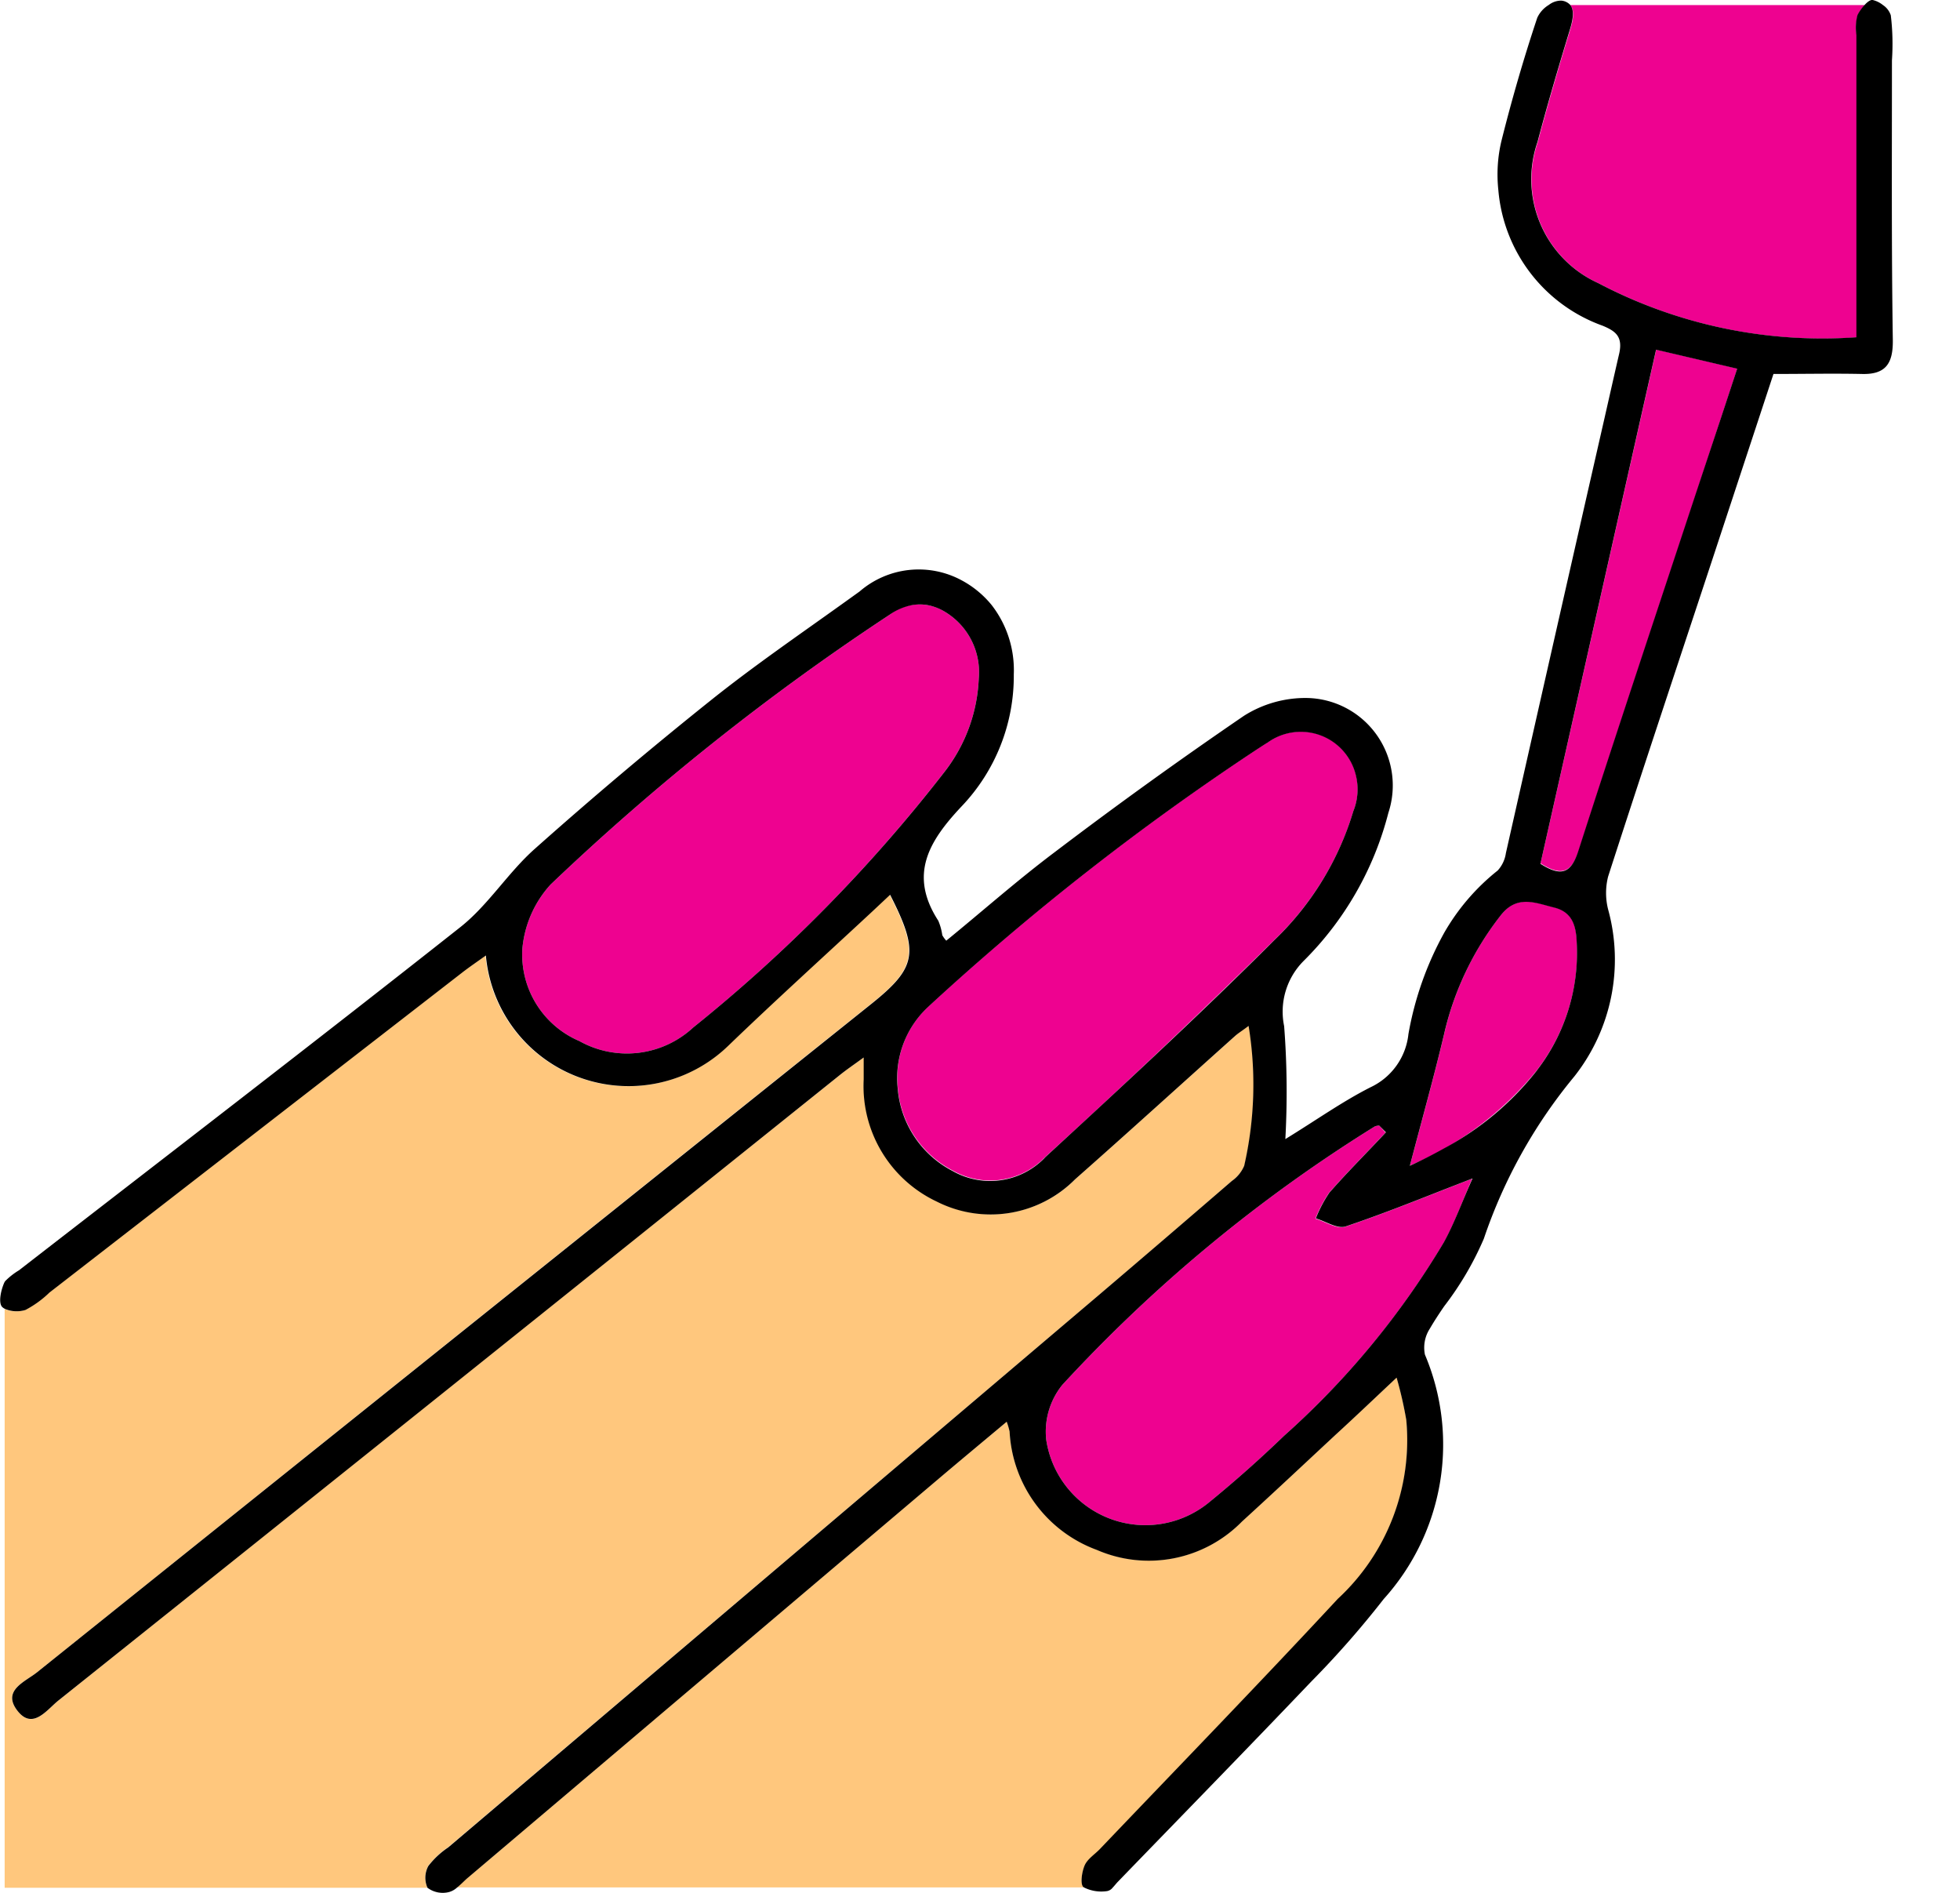 <svg xmlns="http://www.w3.org/2000/svg" fill="none" viewBox="0 0 29 28">
  <path fill="#FFC77D" d="M16.05 27.6c.042-.095.148-.161.225-.241 1.175-1.232 2.36-2.453 3.519-3.7A3.2 3.2 0 0020.808 21a5.926 5.926 0 00-.143-.624c-.316.3-.61.573-.906.848-.46.428-.918.858-1.382 1.281a1.93 1.93 0 01-2.148.419 1.973 1.973 0 01-1.29-1.75 1.031 1.031 0 00-.043-.146c-.353.3-.691.576-1.026.86l-6.963 5.9c-.048.041-.1.092-.145.132h9.283l-.014-.009c-.05-.035-.024-.219.019-.311zM6.337 27.6c.083-.108.182-.2.295-.276l9.636-8.175a263.42 263.42 0 001.963-1.683.523.523 0 00.182-.224 5.364 5.364 0 00.065-2.069c-.1.07-.154.1-.2.149-.789.706-1.574 1.418-2.367 2.12a1.762 1.762 0 01-2.048.329 1.888 1.888 0 01-1.08-1.807v-.324c-.145.106-.251.177-.35.257C8.576 18.985 4.72 22.071.865 25.154c-.174.139-.382.449-.61.148-.228-.301.119-.425.294-.565 4.11-3.298 8.222-6.593 12.336-9.885.67-.537.714-.762.278-1.615l-.26.244c-.713.663-1.434 1.317-2.136 1.991a2.12 2.12 0 01-3.585-1.337c-.133.1-.248.173-.357.258l-6.1 4.728c-.105.103-.225.19-.356.258a.446.446 0 01-.3-.015v8.561h6.256a.365.365 0 01.012-.325z"/>
  <path fill="#EE0290" d="M23.237.423c-.17.557-.335 1.115-.484 1.678a1.688 1.688 0 00.9 2.09 7.122 7.122 0 003.818.8V.518a.73.73 0 01.016-.294.665.665 0 01.105-.149h-4.359c.067.078.044.215.004.348zM14.482 10.032c-.02.5-.195.98-.5 1.376a22.67 22.67 0 01-3.726 3.792 1.442 1.442 0 01-1.684.2 1.392 1.392 0 01-.843-1.368c.032-.353.178-.685.417-.947a35.852 35.852 0 015.019-3.993.71.71 0 01.829-.034 1.041 1.041 0 01.488.974zM13.284 16.093a1.438 1.438 0 01.448-1.2 38.34 38.34 0 014.87-3.813c.052-.033.1-.066.157-.1a.837.837 0 011.304.485.86.86 0 01-.037.529 4.39 4.39 0 01-1.168 1.908 118.836 118.836 0 01-3.4 3.22 1.123 1.123 0 01-1.364.192 1.512 1.512 0 01-.81-1.221zM20.5 16.754c-.28.3-.568.586-.837.893-.08.119-.148.246-.2.38.148.044.321.16.441.119.611-.205 1.207-.451 1.878-.71-.146.336-.256.646-.411.93A12.19 12.19 0 0119 21.238c-.355.342-.723.669-1.105.981a1.484 1.484 0 01-2.415-.92 1.1 1.1 0 01.238-.813 22.188 22.188 0 014.623-3.823.195.195 0 01.065-.013l.094.104zM22.794 12.771l1.711-7.6 1.2.281-.619 1.881c-.578 1.75-1.163 3.5-1.727 5.252-.11.324-.254.384-.565.186z"/>
  <path fill="#EE0290" d="M20.862 17.241c.181-.691.361-1.33.513-1.976.148-.627.43-1.213.826-1.721.243-.319.516-.192.795-.123.258.063.323.252.334.5a2.845 2.845 0 01-.588 1.907 4.8 4.8 0 01-1.88 1.413z"/>
  <path fill="#000" d="M27.993.894c.015-.223.01-.446-.017-.668a.29.29 0 00-.116-.151.38.38 0 00-.152-.075c-.032-.006-.077.027-.12.074a.665.665 0 00-.105.149.73.73 0 00-.016.294v4.472a7.122 7.122 0 01-3.818-.8 1.688 1.688 0 01-.9-2.09c.149-.563.314-1.121.484-1.678.04-.133.063-.27 0-.348a.2.2 0 00-.135-.064.3.3 0 00-.182.064.434.434 0 00-.171.19c-.2.6-.376 1.206-.529 1.818-.058.241-.073.49-.046.737a2.34 2.34 0 001.542 2c.189.079.3.157.247.406-.073.316-.144.632-.216.949-.49 2.148-.977 4.297-1.462 6.447a.483.483 0 01-.121.257c-.32.254-.588.566-.791.92a4.799 4.799 0 00-.53 1.5.982.982 0 01-.558.785c-.417.211-.8.484-1.263.768.03-.557.025-1.115-.018-1.671a1.062 1.062 0 01.284-.96 4.75 4.75 0 001.258-2.194 1.294 1.294 0 00-1.208-1.7 1.7 1.7 0 00-.929.264 68.767 68.767 0 00-2.812 2.026c-.547.412-1.062.868-1.592 1.3a.416.416 0 01-.059-.081.842.842 0 00-.059-.214c-.443-.684-.136-1.181.345-1.692A2.793 2.793 0 0015 9.977c.015-.37-.1-.733-.327-1.026a1.46 1.46 0 00-.438-.363 1.337 1.337 0 00-1.517.162l-.279.2c-.637.456-1.282.9-1.895 1.388a64.278 64.278 0 00-2.626 2.214c-.4.353-.692.835-1.107 1.163-2.164 1.709-4.351 3.387-6.53 5.076a1.022 1.022 0 00-.205.161.163.163 0 00-.016.029c-.046.107-.085.284-.031.349.013.014.03.025.047.033.095.04.201.045.3.015.13-.068.25-.155.356-.258l6.1-4.728c.109-.085.224-.162.357-.258a2.12 2.12 0 003.585 1.337c.7-.674 1.423-1.328 2.136-1.991l.26-.244c.436.853.392 1.078-.278 1.615-4.117 3.295-8.232 6.59-12.343 9.886-.175.14-.521.267-.294.565.227.298.436-.009.61-.148 3.857-3.08 7.712-6.165 11.564-9.254.1-.08.205-.151.35-.257v.324a1.888 1.888 0 001.08 1.807 1.762 1.762 0 002.048-.329c.793-.7 1.578-1.414 2.367-2.12.05-.045.108-.079.2-.149.113.687.09 1.39-.065 2.069a.523.523 0 01-.182.224c-.652.563-1.306 1.124-1.963 1.683l-9.632 8.176a1.239 1.239 0 00-.295.276.365.365 0 00-.012.321.375.375 0 00.32.063.294.294 0 00.116-.065c.05-.04.1-.091.145-.132l6.963-5.9c.335-.284.673-.564 1.026-.86.018.048.032.096.043.146a1.973 1.973 0 001.29 1.75 1.931 1.931 0 002.148-.419c.464-.423.922-.853 1.382-1.281.3-.275.59-.551.906-.848.059.205.107.414.143.624a3.199 3.199 0 01-1.014 2.649c-1.159 1.248-2.344 2.469-3.519 3.7-.077.08-.183.146-.225.241-.042.095-.069.281-.019.321l.014.009a.573.573 0 00.338.051.136.136 0 00.081-.051c.028-.029.055-.065.082-.092.952-.984 1.909-1.963 2.854-2.954.381-.386.74-.795 1.074-1.223a3.411 3.411 0 00.61-3.616.516.516 0 01.074-.386c.065-.112.137-.221.211-.329a4.63 4.63 0 00.587-1 7.547 7.547 0 011.339-2.4 2.793 2.793 0 00.5-2.469.987.987 0 010-.489c.506-1.567 1.027-3.129 1.543-4.692l.69-2.094.213-.647c.454 0 .882-.009 1.308 0 .354.01.462-.156.458-.5-.021-1.38-.013-2.759-.013-4.138zM10.256 15.2a1.442 1.442 0 01-1.684.2 1.392 1.392 0 01-.843-1.368c.032-.353.178-.685.417-.947a35.852 35.852 0 015.019-3.993.852.852 0 01.326-.14.656.656 0 01.238 0 .763.763 0 01.265.106 1.042 1.042 0 01.488.975c-.02.5-.195.98-.5 1.376a22.668 22.668 0 01-3.726 3.791zm5.2 1.929a1.123 1.123 0 01-1.364.192 1.512 1.512 0 01-.81-1.224 1.438 1.438 0 01.448-1.2 38.34 38.34 0 014.87-3.813c.052-.033.1-.066.157-.1a.837.837 0 011.304.485.86.86 0 01-.037.529 4.39 4.39 0 01-1.168 1.908c-1.103 1.102-2.25 2.163-3.398 3.219l-.002.004zm5.911 1.241A12.191 12.191 0 0119 21.238c-.355.342-.723.669-1.105.981a1.484 1.484 0 01-2.415-.92 1.1 1.1 0 01.238-.813 22.188 22.188 0 014.623-3.823.195.195 0 01.065-.013l.1.1c-.28.3-.568.586-.837.893-.08.119-.148.246-.2.38.148.044.321.16.441.119.483-.162.958-.35 1.467-.55l.411-.16c-.154.34-.264.65-.419.934l-.002.004zm1.373-2.535c-.373.475-.84.867-1.373 1.152a7.394 7.394 0 01-.507.258c.178-.681.356-1.312.507-1.95l.006-.026c.148-.627.43-1.213.826-1.721.243-.319.516-.192.795-.123.258.063.323.252.334.5a2.845 2.845 0 01-.586 1.906l-.002.004zm2.34-8.5c-.578 1.75-1.163 3.5-1.727 5.252-.106.329-.25.389-.561.191l1.483-6.593.228-1.012 1.2.281-.241.731-.382 1.15z"/>
</svg>